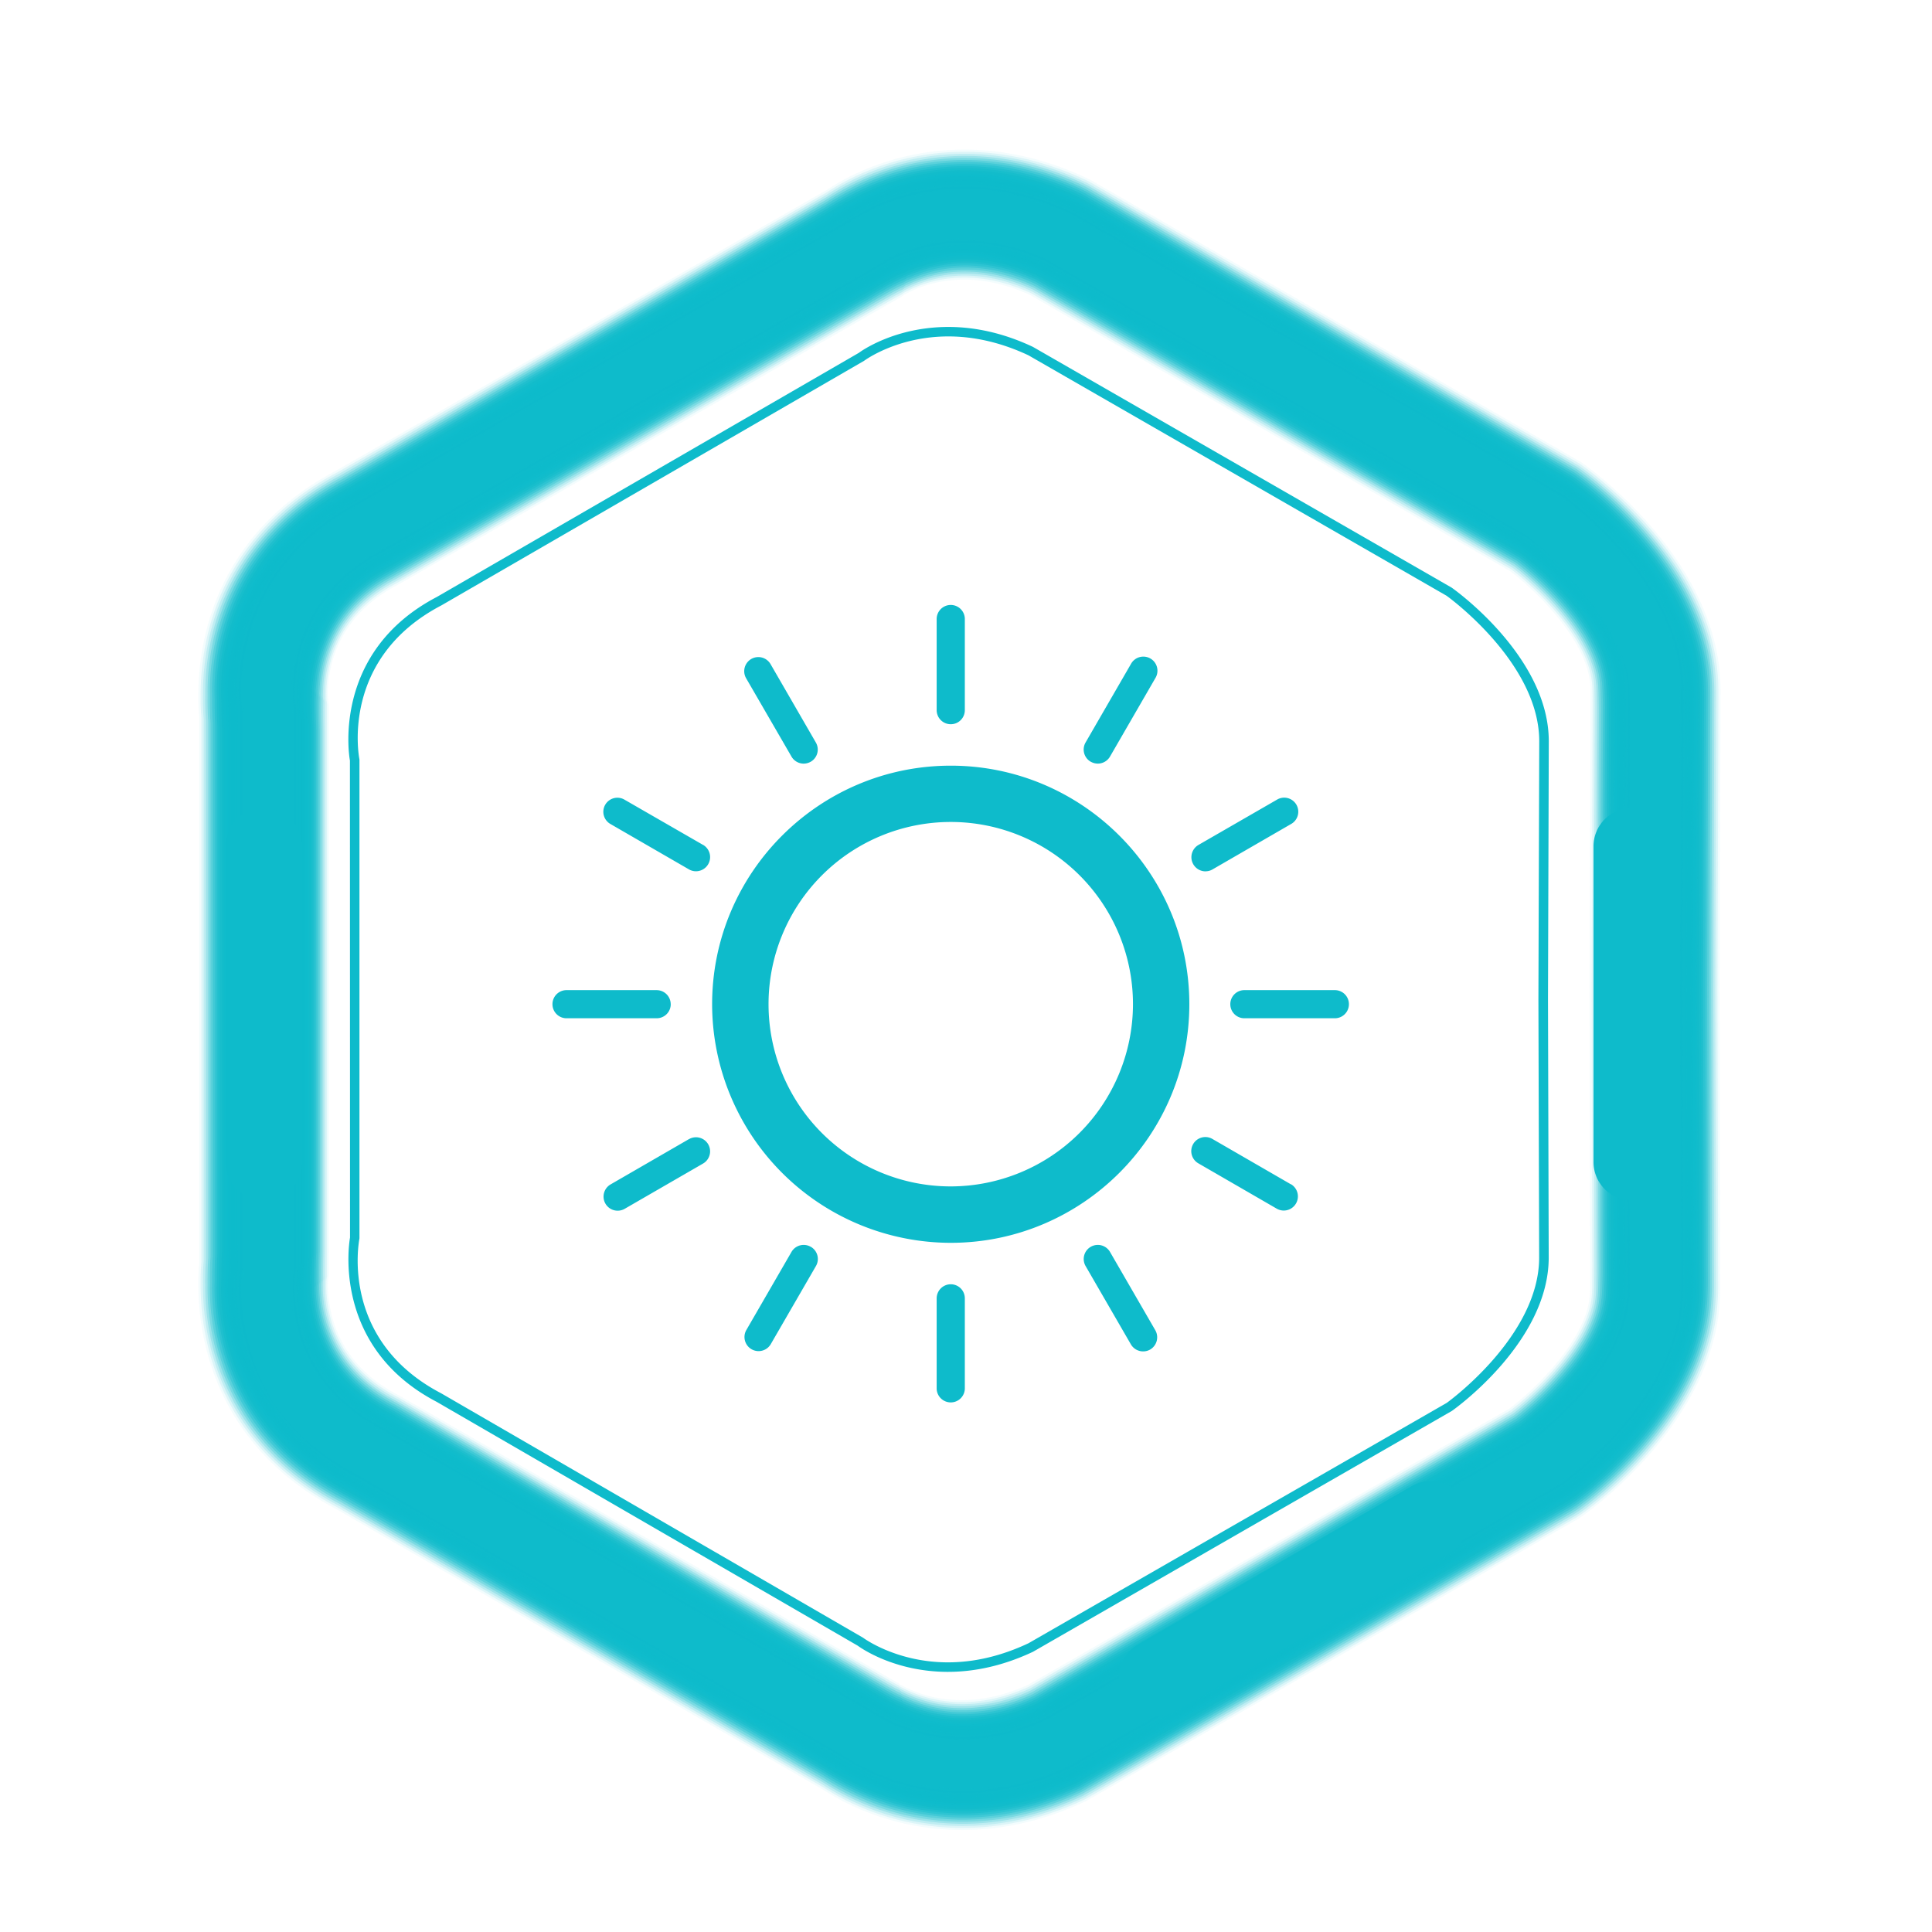 <?xml version="1.0" standalone="no"?><!DOCTYPE svg PUBLIC "-//W3C//DTD SVG 1.1//EN" "http://www.w3.org/Graphics/SVG/1.1/DTD/svg11.dtd"><svg t="1696146667584" class="icon" viewBox="0 0 1024 1024" version="1.1" xmlns="http://www.w3.org/2000/svg" p-id="2357" xmlns:xlink="http://www.w3.org/1999/xlink" width="200" height="200"><path d="M210.67 310.08C169.28 331.68 174 370.15 174 371.4c0 0.05 0.38 2.67 0.38 2.71v286.66s-0.05 14.42 0 14.86c0 0-0.35 2-0.34 2-0.46 6.06-2.17 41.26 36.63 61.54l0.82 0.45 0.47 0.25 247.87 142.86s15.51 9 16 9.16l0.85 0.7a65.3 65.3 0 0 0 25.34 8.08 73.75 73.75 0 0 0 8.2 0.43c11.36-0.06 23-2.79 34.76-8.15L800 746.6c11.71-8.79 42.35-36.77 42.78-62.39 0.07-0.24 0.07-13.65 0.07-13.89l-0.33-145.59L843 379v-14c-0.43-25.49-30.77-53.4-42.58-62.28L545.93 156.34c-11.72-5.35-23.31-8.09-34.51-8.14a69.26 69.26 0 0 0-8.49 0.48 62.43 62.43 0 0 0-23.81 7.64l-1.85 1.33c-0.52 0.17-16 9.07-16 9.07l-1.32 0.76zM178.2 249.4l260.19-148.84a116.19 116.19 0 0 1 14.11-8 135.71 135.71 0 0 1 58.18-13.26c2.31 0 4.61 0 6.92 0.15 19.74 0.92 39.51 6 58.88 15.17l2.52 1.32 258.79 148.87 1.36 0.94c7.09 5.07 64.7 47.65 72 107.57a109.6 109.6 0 0 1 0.78 13l-0.52 158.41 0.36 158.09a108.5 108.5 0 0 1-0.83 13.35c-7.44 59.86-65.09 102.3-72.24 107.36l-1.7 1.12-1.08 0.69S576.8 954.06 575.56 954.64c-19.35 9.13-39.16 14.23-59 15.16q-3.52 0.16-7 0.15A138.35 138.35 0 0 1 451 956.76a117.77 117.77 0 0 1-14.42-8L178.15 799.82c-63-33.25-72.66-88.86-73-116.87a127.94 127.94 0 0 1 0.43-13.72V380.07a128.67 128.67 0 0 1-0.43-13.76c0.35-28.04 10.05-83.66 73.05-116.91z" fill="#0EBBCB" opacity=".05" p-id="2358"></path><path d="M210.23 309.12c-41.06 21.43-37 59.37-37.21 61.5 0 0.1 0.35 2.64 0.34 2.73-0.08 0.93 0 15.17 0 15.19v272.89c0 0.07-0.1 14.05 0 14.93 0 0.07-0.32 1.93-0.31 2-0.34 6.69-1.51 41.55 37.1 61.75l0.83 0.45 0.46 0.25L460 884.09s15.06 8.76 16.11 9.11c0 0 0.82 0.67 0.86 0.68a67.77 67.77 0 0 0 25.47 7.9 72.29 72.29 0 0 0 8.23 0.38c11.39-0.1 23.08-2.87 34.84-8.24l255.09-146.4c11.4-8.52 42.34-36.52 43.21-62.6 0.12-0.46 0.16-13.46 0.16-13.94l-0.33-146.25 0.49-146.43c0-0.49 0-13.61-0.16-14.08-0.86-26-31.54-53.87-43-62.47L546.43 155.38c-11.74-5.37-23.35-8.14-34.58-8.25a72 72 0 0 0-8.51 0.44 65.93 65.93 0 0 0-23.93 7.43c-0.08 0-1.8 1.27-1.88 1.3-1 0.35-16.06 9-16.07 9l-1.32 0.76z m-31.45-58.77l259.55-148.5a122.43 122.43 0 0 1 14.07-7.95 135.29 135.29 0 0 1 58-13.46c2.29 0 4.59 0 6.9 0.13 19.68 0.88 39.41 5.92 58.75 15.07l2.39 1.24 258.79 148.86 1.35 0.94c7.19 5.15 64.59 47.69 71.48 107.27a113 113 0 0 1 0.75 13l-0.53 157.84 0.36 157.5a114.38 114.38 0 0 1-0.78 13.31c-7.07 59.49-64.47 101.88-71.75 107-0.07 0.06-1.65 1.07-1.66 1.09l-1.08 0.69S576.29 953.11 575.12 953.66c-19.32 9.11-39.09 14.17-58.88 15.06-2.34 0.1-4.67 0.15-7 0.14a137.83 137.83 0 0 1-58.32-13.41 121.73 121.73 0 0 1-14.38-8L178.73 798.87c-62.66-33.07-72.23-88.63-72.38-116.54a132 132 0 0 1 0.41-13.66v-288a132.78 132.78 0 0 1-0.41-13.7c0.16-27.97 9.75-83.54 72.43-116.62z" fill="#0EBBCB" opacity=".1" p-id="2359"></path><path d="M209.79 308.16c-40.73 21.25-37.44 58.68-37.72 61.68 0 0.15 0.32 2.61 0.31 2.74-0.13 1.4 0 15.25 0 15.27v274.23c0 0.1-0.15 13.68 0 15 0 0.11-0.31 1.91-0.29 2-0.22 7.31-0.84 41.83 37.58 61.95l0.83 0.45 0.46 0.25 249.27 143.7s14.61 8.54 16.19 9.07c0 0 0.82 0.65 0.87 0.67a69.71 69.71 0 0 0 25.6 7.7 70.79 70.79 0 0 0 8.25 0.35c11.42-0.16 23.14-3 34.92-8.35l255.17-146.44c11-8.24 42.27-36.25 43.57-62.79 0.19-0.7 0.26-13.28 0.26-14l-0.33-146.92 0.49-147.08c0-0.73-0.07-13.43-0.25-14.13-1.3-26.43-32.31-54.35-43.38-62.67L546.93 154.41c-11.75-5.38-23.39-8.18-34.66-8.34a70.8 70.8 0 0 0-8.53 0.39 69.59 69.59 0 0 0-24.05 7.26c-0.11 0-1.79 1.23-1.89 1.27-1.58 0.53-16.14 9-16.15 9l-1.32 0.77z m-30.43-56.86l258.91-148.16a127.84 127.84 0 0 1 14-7.94 134.7 134.7 0 0 1 57.75-13.67c2.28 0 4.58 0 6.88 0.12 19.63 0.83 39.32 5.85 58.62 15l2.31 1.2 258.8 148.85 1.34 0.94c7.28 5.23 64.47 47.73 71 107a119.65 119.65 0 0 1 0.7 12.93l-0.52 157.25 0.36 156.92a120.52 120.52 0 0 1-0.74 13.26c-6.7 59.12-63.85 101.47-71.26 106.76l-1.65 1.08-1.08 0.68s-259 148.64-260.11 149.15c-19.28 9.1-39 14.13-58.75 15q-3.49 0.15-7 0.12a137.34 137.34 0 0 1-58.12-13.61 129.46 129.46 0 0 1-14.33-8L179.32 797.91C117 765 107.51 709.51 107.58 681.72c-0.11-5.15 0.14-11 0.38-13.61V381.2c-0.24-2.59-0.49-8.49-0.38-13.66-0.06-27.82 9.42-83.33 71.78-116.24z" fill="#0EBBCB" opacity=".14" p-id="2360"></path><path d="M209.35 307.2c-40.4 21.08-37.84 58-38.23 61.86 0 0.2 0.29 2.57 0.28 2.76-0.18 1.87 0 15.31 0 15.34v275.56c0 0.14-0.2 13.31-0.05 15.07 0 0.13-0.28 1.88-0.27 2C171 687.76 171 722 209.17 742l0.84 0.45 0.46 0.25 250 144.11s14.15 8.33 16.26 9c0.07 0 0.81 0.62 0.88 0.64a71.91 71.91 0 0 0 25.68 7.55 73.78 73.78 0 0 0 8.27 0.31 87.92 87.92 0 0 0 35-8.45l255.27-146.52c10.61-8 42.24-36 44-63 0.24-0.93 0.36-13.09 0.36-14.06l-0.35-147.57 0.5-147.74c0-1-0.11-13.25-0.35-14.19-1.74-26.89-33.08-54.82-43.77-62.86L547.43 153.45c-11.77-5.4-23.43-8.23-34.73-8.45a76.26 76.26 0 0 0-8.56 0.34 73.25 73.25 0 0 0-24.14 7.08c-0.15 0.05-1.78 1.19-1.92 1.24-2.1 0.7-16.2 9-16.22 9l-1.32 0.78zM180 252.26l258.21-147.83a136.2 136.2 0 0 1 71.53-21.8c2.28 0 4.57 0 6.87 0.1 19.58 0.78 39.23 5.77 58.48 14.87l2.23 1.16L836.11 247.6l1.33 0.94c7.38 5.31 64.36 47.77 70.53 106.65a124.37 124.37 0 0 1 0.66 12.88l-0.52 156.68 0.36 156.33a124.91 124.91 0 0 1-0.7 13.21c-6.32 58.76-63.21 101.06-70.76 106.46-0.14 0.11-1.6 1-1.64 1.08l-1.07 0.68s-259 148.69-260.08 149.18c-19.24 9.08-38.92 14.08-58.61 14.87-2.34 0.09-4.66 0.13-7 0.1a138.09 138.09 0 0 1-72.19-21.83L179.9 797c-62-32.72-71.38-88.17-71.1-115.86-0.1-4.86 0.14-11.11 0.37-13.55V381.76c-0.23-2.44-0.47-8.72-0.36-13.6-0.28-27.71 9.1-83.16 71.19-115.9z" fill="#0EBBCB" opacity=".19" p-id="2361"></path><path d="M208.9 306.23c-40.06 20.91-38.22 57.3-38.73 62 0 0.25 0.26 2.54 0.24 2.77-0.21 2.34 0 15.38 0.05 15.42v276.9c0 0.18-0.26 13-0.07 15.14 0 0.17-0.26 1.86-0.24 2 0 8.57 0.51 42.42 38.53 62.37l0.85 0.46 0.46 0.25 250.62 144.61s13.71 8.1 16.34 9c0.09 0 0.81 0.6 0.89 0.63a72.51 72.51 0 0 0 34.15 7.6 89.24 89.24 0 0 0 35.09-8.55l255.35-146.58c10.24-7.68 42.2-35.72 44.36-63.19 0.31-1.16 0.46-12.89 0.46-14.11l-0.35-148.24 0.5-148.39c0-1.22-0.14-13.07-0.45-14.25-2.17-27.35-33.84-55.3-44.17-63.05L547.93 152.48c-11.78-5.41-23.47-8.27-34.81-8.54a74.53 74.53 0 0 0-8.57 0.29c-13.56 1.39-22.52 6.3-24.29 6.89-0.19 0.06-1.76 1.15-1.94 1.21-2.62 0.88-16.27 8.91-16.29 8.93l-1.32 0.79z m-28.37-53l257.62-147.51a141.34 141.34 0 0 1 14-7.91 133.33 133.33 0 0 1 57.32-14.09q3.41 0 6.85 0.09c19.53 0.73 39.13 5.69 58.35 14.77l2.15 1.13 258.72 148.83 1.33 0.93c7.48 5.39 64.25 47.81 70 106.34 0.41 3.26 0.62 9.45 0.62 12.84l-0.49 156.1 0.36 155.74a130.05 130.05 0 0 1-0.66 13.17c-6 58.38-62.59 100.64-70.26 106.15-0.19 0.14-1.59 1.05-1.64 1.08l-1.06 0.68s-259 148.68-260 149.14c-19.2 9.06-38.84 14-58.48 14.77q-3.49 0.13-6.95 0.09a135.7 135.7 0 0 1-57.68-14 144.86 144.86 0 0 1-14.26-8L180.49 796c-61.71-32.54-71-88-70.46-115.52-0.09-4.58 0.13-11.21 0.35-13.5V382.33c-0.22-2.3-0.44-9-0.35-13.55-0.49-27.6 8.78-83.02 70.5-115.57z" fill="#0EBBCB" opacity=".24" p-id="2362"></path><path d="M208.46 305.27c-39.73 20.74-38.61 56.6-39.24 62.23 0 0.3 0.23 2.51 0.21 2.79-0.26 2.8 0 15.44 0 15.49l0.06 2V663l-0.06 1c0 0.2-0.3 12.58-0.08 15.21 0 0.2-0.23 1.82-0.21 2 0.16 9.19 1.18 42.7 39 62.57l0.85 0.46 0.46 0.25L460.81 889.5s13.25 7.89 16.41 9c0.1 0 0.8 0.58 0.91 0.61a76.37 76.37 0 0 0 26 7.15 75.31 75.31 0 0 0 8.31 0.22 90.15 90.15 0 0 0 35.18-8.65L803 751.16c9.87-7.4 42.16-35.46 44.76-63.38 0.37-1.4 0.55-12.71 0.55-14.17l-0.31-148.9 0.5-149c0-1.47-0.18-12.9-0.55-14.3-2.6-27.83-34.61-55.78-44.56-63.25l-255-146.6c-11.8-5.42-23.5-8.32-34.88-8.64a77.83 77.83 0 0 0-8.6 0.25c-13.35 1.3-22.3 6-24.4 6.7-0.23 0.07-1.75 1.11-2 1.18-3.14 1.06-16.33 8.87-16.36 8.89l-1.32 0.8z m-27.35-51.11L438.09 107A150 150 0 0 1 452 99.11a132.25 132.25 0 0 1 57.1-14.29q3.39-0.06 6.83 0.06c19.47 0.7 39 5.62 58.21 14.69l2.08 1.08L835 249.47l1.32 0.93c7.57 5.47 64.13 47.85 69.58 106 0.38 3.06 0.58 9.62 0.58 12.79l-0.52 155.53 0.36 155.15c0 3.26-0.2 10-0.61 13.12-5.58 58-62 100.23-69.77 105.85-0.22 0.16-1.57 1-1.62 1.08l-1.07 0.67s-259 148.68-259.91 149.11c-19.17 9-38.76 14-58.34 14.67-2.33 0.08-4.64 0.11-6.94 0.07a134.85 134.85 0 0 1-57.47-14.24 150.69 150.69 0 0 1-14.21-8L181.07 795.06c-61.39-32.37-70.53-87.73-69.81-115.19-0.09-4.29 0.12-11.29 0.33-13.44V382.89c-0.21-2.15-0.42-9.19-0.33-13.5-0.71-27.48 8.45-82.85 69.85-115.23z" fill="#0EBBCB" opacity=".29" p-id="2363"></path><path d="M208 304.31c-39.4 20.56-39 55.91-39.75 62.41 0 0.35 0.2 2.48 0.17 2.8-0.3 3.27 0.06 15.51 0.07 15.57l0.06 2v276.58l-0.06 1c0 0.24-0.36 12.21-0.1 15.28 0 0.24-0.21 1.8-0.18 2 0.29 9.82 1.85 43 39.48 62.78l0.85 0.46 0.47 0.25L461 890.85s12.8 7.67 16.49 8.91c0.12 0 0.8 0.56 0.92 0.6a78.47 78.47 0 0 0 26.11 7 76 76 0 0 0 8.33 0.18 91.52 91.52 0 0 0 35.26-8.75l255.52-146.72c9.5-7.12 42.12-35.19 45.15-63.58 0.43-1.63 0.65-12.52 0.65-14.22l-0.35-149.56 0.5-149.71c0-1.72-0.21-12.72-0.64-14.36-3-28.29-35.38-56.25-45-63.43l-255-146.66a90.83 90.83 0 0 0-35-8.75 78.52 78.52 0 0 0-8.62 0.21c-13.13 1.21-22.08 5.73-24.51 6.52-0.27 0.08-1.74 1.06-2 1.14-3.67 1.23-16.41 8.83-16.44 8.86l-1.33 0.81z m-26.3-49.19L438 108.29c1.84-1.24 9.5-5.79 13.89-7.88a131.46 131.46 0 0 1 56.88-14.5q3.39-0.06 6.82 0c19.42 0.65 38.94 5.55 58.08 14.59l2 1 258.75 148.9c0.05 0 1.1 0.77 1.31 0.93 7.67 5.55 64 47.89 69.1 105.73 0.36 2.84 0.54 9.78 0.54 12.74l-0.51 154.94 0.36 154.58c0 3-0.19 10.14-0.57 13.06-5.21 57.62-61.35 99.82-69.28 105.55-0.26 0.19-1.55 1-1.61 1.08l-1.06 0.67s-259 148.66-259.82 149.07c-19.14 9-38.69 13.92-58.22 14.57q-3.48 0.12-6.92 0a133.78 133.78 0 0 1-57.25-14.44 162.3 162.3 0 0 1-14.17-8L181.66 794.1c-61.07-32.18-70.1-87.49-69.17-114.84-0.08-4 0.11-11.38 0.3-13.39V383.46c-0.19-2-0.38-9.43-0.3-13.45-0.93-27.38 8.12-82.69 69.21-114.89z" fill="#0EBBCB" opacity=".33" p-id="2364"></path><path d="M207.58 303.35c-39.07 20.39-39.4 55.21-40.26 62.59 0 0.4 0.17 2.45 0.14 2.82-0.34 3.73 0.06 15.57 0.07 15.64l0.08 2v277.92l-0.08 1c0 0.28-0.41 11.85-0.11 15.35 0 0.27-0.18 1.78-0.15 2.07 0.41 10.44 2.52 43.28 40 63 0.11 0.07 0.73 0.4 0.85 0.46l0.47 0.25L461.2 892.21s12.35 7.45 16.56 8.86c0.14 0 0.79 0.54 0.93 0.58a80.44 80.44 0 0 0 26.23 6.78 76.91 76.91 0 0 0 8.36 0.14 92.56 92.56 0 0 0 35.34-8.86L804.23 753c9.13-6.84 42.08-34.93 45.55-63.77 0.49-1.87 0.74-12.34 0.74-14.28l-0.35-150.23 0.5-150.36c0-2-0.25-12.54-0.74-14.42-3.47-28.76-36.15-56.72-45.36-63.62L549.44 149.58a92 92 0 0 0-35-8.84 79.25 79.25 0 0 0-8.64 0.16c-12.93 1.12-21.87 5.44-24.64 6.33-0.3 0.09-1.72 1-2 1.11-4.19 1.41-16.47 8.79-16.51 8.82l-1.33 0.82z m-25.3-47.28L438 109.58c1.7-1.15 9.77-5.92 13.85-7.87A130.27 130.27 0 0 1 508.49 87c2.25-0.05 4.51 0 6.8 0 19.37 0.6 38.85 5.47 58 14.49l1.92 1 258.69 148.8c0.07 0 1.07 0.74 1.31 0.92 7.77 5.63 63.91 47.93 68.62 105.42 0.34 2.64 0.5 9.94 0.5 12.69l-0.51 154.37 0.37 154c0 2.82-0.18 10.31-0.53 13-4.89 57.31-60.77 99.47-68.84 105.31-0.29 0.22-1.53 1-1.6 1.08l-1.06 0.66s-258.93 148.66-259.73 149c-19.1 9-38.61 13.88-58.09 14.48q-3.48 0.1-6.9 0a132.59 132.59 0 0 1-57-14.66c-4.23-2-12.45-6.85-14.13-8l-254-146.5c-60.75-32-69.67-87.27-68.52-114.51-0.08-3.72 0.11-11.46 0.28-13.33V384c-0.18-1.86-0.36-9.66-0.28-13.39-1.22-27.25 7.72-82.52 68.49-114.54z" fill="#0EBBCB" opacity=".38" p-id="2365"></path><path d="M207.13 302.39c-38.73 20.21-39.78 54.51-40.76 62.77-0.05 0.45 0.14 2.42 0.1 2.83-0.38 4.2 0.07 15.64 0.08 15.72l0.09 2V665l-0.09 1c0 0.31-0.45 11.47-0.12 15.42 0 0.3-0.16 1.75-0.12 2.07 0.53 11.07 3.19 43.57 40.43 63.19l0.86 0.46 0.47 0.26 253.32 146.16s11.9 7.23 16.64 8.82c0.15 0.06 0.78 0.52 0.94 0.57a82.59 82.59 0 0 0 26.36 6.59 80.18 80.18 0 0 0 8.38 0.1 93.83 93.83 0 0 0 35.43-9l255.69-146.75c8.76-6.55 42-34.66 45.94-64 0.55-2.09 0.85-12.15 0.85-14.33l-0.36-150.89 0.5-151c0-2.21-0.29-12.36-0.84-14.47C847 330 814 302 805.17 295.39L549.94 148.62a93.22 93.22 0 0 0-35.12-9 80 80 0 0 0-8.66 0.12c-12.72 1-21.65 5.15-24.75 6.14-0.34 0.1-1.72 1-2 1.08-4.72 1.59-16.54 8.75-16.58 8.79l-1.33 0.82zM182.86 257l255.05-146.13c1.57-1.06 10-6.06 13.82-7.85a129 129 0 0 1 56.45-14.92h6.78c19.32 0.55 38.75 5.39 57.81 14.39l1.85 1 258.67 148.78 1.3 0.92c7.87 5.72 63.79 48 68.15 105.11 0.31 2.44 0.46 10.11 0.46 12.65l-0.51 153.79 0.36 153.4c0 2.6-0.16 10.47-0.48 13-4.47 56.91-60.1 99-68.3 104.94-0.33 0.25-1.5 1-1.59 1.08l-1 0.66S572.72 946.44 572 946.78c-19.06 9-38.53 13.82-58 14.38-2.32 0.07-4.62 0.07-6.89 0a131.44 131.44 0 0 1-56.82-14.86c-3.89-1.83-12.53-6.93-14.08-8L182.83 792.2c-60.44-31.83-69.25-87-67.88-114.17-0.07-3.44 0.1-11.56 0.26-13.28V384.59c-0.16-1.73-0.33-9.9-0.26-13.35-1.37-27.15 7.46-82.37 67.91-114.24z" fill="#0EBBCB" opacity=".43" p-id="2366"></path><path d="M206.69 301.43c-38.4 20-40.17 53.82-41.26 62.95-0.07 0.49 0.1 2.39 0.06 2.85-0.43 4.67 0.08 15.7 0.09 15.79l0.09 2.06v280.54l-0.09 1c-0.05 0.35-0.51 11.11-0.14 15.49 0 0.34-0.13 1.73-0.09 2.08 0.66 11.69 3.86 43.86 40.9 63.4l0.87 0.47 0.47 0.25 254 146.57s11.45 7 16.72 8.79c0.17 0 0.78 0.49 0.95 0.54a84 84 0 0 0 26.49 6.41 78.35 78.35 0 0 0 8.41 0.05 94.74 94.74 0 0 0 35.5-9.06l255.77-146.8c8.39-6.28 42-34.41 46.34-64.17 0.61-2.33 0.94-12 0.94-14.39l-0.37-151.56 0.51-151.69c0-2.45-0.32-12.18-0.94-14.53-4.34-29.69-37.68-57.68-46.15-64L550.44 147.65a94.26 94.26 0 0 0-35.19-9 80.85 80.85 0 0 0-8.69 0.07c-12.5 0.95-21.43 4.86-24.87 5.95-0.37 0.11-1.7 0.94-2.06 1.06-5.24 1.75-16.6 8.7-16.65 8.74l-1.33 0.83zM183.44 258l254.41-145.84c1.44-1 10.33-6.2 13.78-7.84a127.76 127.76 0 0 1 56.23-15.12q3.34-0.09 6.77 0c19.26 0.5 38.66 5.31 57.68 14.3l1.77 0.92L832.73 253.2l1.29 0.92c8 5.8 63.68 48 67.67 104.8 0.29 2.24 0.42 10.28 0.42 12.6l-0.51 153.21 0.4 152.82c0 2.39-0.15 10.63-0.44 12.92-4.1 56.55-59.48 98.59-67.8 104.64-0.37 0.28-1.49 1-1.58 1.08l-1 0.65s-258.89 148.64-259.57 149c-19 9-38.45 13.77-57.82 14.28q-3.47 0.09-6.87 0A129.87 129.87 0 0 1 450.24 945c-3.57-1.68-12.62-7-14.05-8L183.42 791.25c-60.13-31.66-68.83-86.82-67.24-113.84-0.07-3.14 0.09-11.64 0.24-13.22v-279c-0.15-1.58-0.31-10.13-0.24-13.29-1.58-27.08 7.13-82.25 67.26-113.9z" fill="#0EBBCB" opacity=".48" p-id="2367"></path><path d="M206.25 300.46c-38.07 19.87-40.57 53.13-41.77 63.14-0.07 0.54 0.07 2.36 0 2.86-0.47 5.14 0.09 15.77 0.1 15.87l0.11 2.07v281.86l-0.11 1c0 0.37-0.55 10.73-0.15 15.55 0 0.38-0.11 1.71-0.07 2.1 0.79 12.31 4.54 44.15 41.39 63.6l0.87 0.47 0.47 0.25 254.67 147s11 6.79 16.79 8.74c0.19 0.06 0.77 0.46 1 0.53a85.54 85.54 0 0 0 26.62 6.21 78.9 78.9 0 0 0 8.43 0 96.24 96.24 0 0 0 35.59-9.16L806 755.72c8-6 42-34.15 46.73-64.37 0.67-2.56 1-11.78 1-14.44l-0.37-152.22 0.51-152.33c0-2.7-0.36-12-1-14.59-4.77-30.16-38.44-58.15-46.54-64.2L550.94 146.68a95.68 95.68 0 0 0-35.27-9.14 81.26 81.26 0 0 0-8.7 0c-12.3 0.86-21.22 4.57-25 5.76-0.42 0.12-1.69 0.89-2.08 1-5.77 1.93-16.68 8.66-16.73 8.71l-1.33 0.84zM184 258.93l253.78-145.48c1.32-0.89 10.61-6.34 13.75-7.83a126.39 126.39 0 0 1 56-15.33c2.22-0.06 4.47-0.07 6.75 0 19.21 0.46 38.56 5.23 57.54 14.2l1.7 0.88 258.65 148.77c0.08 0.06 1 0.66 1.28 0.91 8.06 5.88 63.57 48.06 67.2 104.5 0.25 2 0.37 10.43 0.37 12.55l-0.5 152.63 0.36 152.27c0 2.17-0.12 10.79-0.4 12.88-3.72 56.12-58.84 98.12-67.3 104.3-0.41 0.3-1.47 1-1.57 1.07l-1.05 0.65S571.7 944.53 571.08 944.82c-19 8.94-38.37 13.72-57.68 14.18-2.32 0.06-4.6 0-6.86 0a128.63 128.63 0 0 1-56.38-15.28c-3.25-1.53-12.71-7.08-14-8L184 790.3c-59.8-31.48-68.4-86.59-66.59-113.5-0.06-2.86 0.08-11.73 0.21-13.17V385.72c-0.13-1.44-0.27-10.37-0.21-13.24-1.8-26.94 6.81-82.05 66.59-113.55z" fill="#0EBBCB" opacity=".52" p-id="2368"></path><path d="M205.81 299.5c-37.74 19.69-41 52.44-42.28 63.33-0.08 0.58 0 2.31 0 2.87a139.33 139.33 0 0 0 0.11 15.94l0.11 2.08v283.19l-0.11 1.05a139.5 139.5 0 0 0-0.17 15.63c0 0.41-0.08 1.67 0 2.1 0.91 12.94 5.21 44.44 41.86 63.81l0.88 0.47 0.46 0.25L462 897.62s10.55 6.58 16.87 8.7c0.2 0.07 0.77 0.44 1 0.51a86.85 86.85 0 0 0 26.74 6 79.47 79.47 0 0 0 8.45 0 97.72 97.72 0 0 0 35.67-9.26l256-147c7.66-5.72 41.93-33.88 47.13-64.57 0.73-2.79 1.13-11.58 1.13-14.5l-0.37-152.88 0.51-153c0-2.94-0.4-11.82-1.13-14.63-5.21-30.63-39.22-58.64-46.95-64.4L551.44 145.72a97 97 0 0 0-35.34-9.25 82 82 0 0 0-8.73 0c-12.09 0.77-21 4.28-25.1 5.57-0.46 0.13-1.68 0.85-2.11 1-6.29 2.11-16.74 8.62-16.8 8.67l-1.33 0.85z m-21.2-39.62l253.11-145.14c1.19-0.8 10.89-6.47 13.72-7.82a124.85 124.85 0 0 1 55.8-15.53c2.21-0.07 4.46-0.08 6.73 0 19.16 0.42 38.47 5.17 57.41 14.11l1.62 0.85 258.6 148.72c0.1 0.07 0.92 0.64 1.28 0.91 8.16 6 63.45 48.1 66.72 104.19 0.23 1.83 0.33 10.6 0.33 12.5l-0.5 152.06 0.37 151.64c0 2-0.11 11-0.36 12.83-3.35 55.81-58.22 97.76-66.81 104-0.44 0.32-1.45 1-1.56 1.07l-1 0.65S571.19 943.58 570.64 943.83c-18.95 8.93-38.29 13.67-57.56 14.09q-3.47 0.08-6.84 0a126.91 126.91 0 0 1-56.16-15.49c-2.93-1.37-12.8-7.16-14-7.93L184.59 789.34c-59.49-31.3-68-86.36-65.95-113.16-0.06-2.57 0.07-11.82 0.19-13.11V386.28c-0.12-1.29-0.25-10.6-0.19-13.19-2.02-26.82 6.48-81.89 65.97-113.21z" fill="#0EBBCB" opacity=".57" p-id="2369"></path><path d="M205.36 298.54C168 318.06 164 350.28 162.58 362.05c-0.08 0.63 0 2.28-0.05 2.88a130.68 130.68 0 0 0 0.12 16l0.13 2.09v284.54l-0.13 1.05a128.46 128.46 0 0 0-0.18 15.7c0 0.44-0.06 1.65 0 2.11 1 13.57 5.88 44.73 42.33 64l0.88 0.47 0.47 0.26 256 147.8s10.09 6.36 16.94 8.66c0.22 0.08 0.76 0.42 1 0.49A87.59 87.59 0 0 0 507 914a80.07 80.07 0 0 0 8.47-0.07 98.77 98.77 0 0 0 35.76-9.36l256-147c7.29-5.44 41.89-33.62 47.52-64.76 0.8-3 1.23-11.4 1.23-14.56l-0.37-153.54 0.51-153.71c0-3.18-0.43-11.64-1.23-14.69-5.64-31.09-40-59.11-47.34-64.59l-255.61-147a98.23 98.23 0 0 0-35.42-9.34 85.46 85.46 0 0 0-8.75-0.07c-11.87 0.7-20.77 4-25.22 5.39-0.49 0.15-1.66 0.81-2.13 1-6.81 2.28-16.81 8.58-16.87 8.64l-1.34 0.85z m-20.17-37.7L437.66 116c1-0.7 11.17-6.6 13.68-7.8a123.32 123.32 0 0 1 55.58-15.74q3.31-0.11 6.72 0c19.11 0.37 38.38 5.09 57.28 14l1.54 0.81L831 256c0.1 0.08 0.88 0.62 1.27 0.91 8.25 6 63.34 48.14 66.24 103.88 0.21 1.63 0.3 10.77 0.3 12.46l-0.5 151.48 0.36 151c0 1.74-0.09 11.11-0.31 12.78-3 55.44-57.6 97.35-66.32 103.74-0.48 0.35-1.43 1-1.55 1.07l-1 0.64s-258.81 148.66-259.3 148.89c-18.91 8.91-38.21 13.62-57.43 14q-3.45 0.06-6.82-0.06A125.37 125.37 0 0 1 450 941.1c-2.6-1.22-12.89-7.24-13.92-7.93L185.17 788.39c-59.17-31.12-67.54-86.13-65.31-112.82 0-2.29 0.07-11.91 0.18-13.06V386.85c-0.11-1.15-0.22-10.84-0.18-13.14C117.63 347 126 292 185.19 260.84z" fill="#0EBBCB" opacity=".62" p-id="2370"></path><path d="M204.92 297.58c-37.07 19.34-41.73 51.05-43.29 63.69-0.09 0.68 0 2.25-0.08 2.9a117.22 117.22 0 0 0 0.13 16.09l0.13 2.1v285.85l-0.13 1.06a116.39 116.39 0 0 0-0.2 15.77v2.12c1.16 14.19 6.55 45 42.81 64.22l0.88 0.47 0.47 0.26 256.7 148.22c0.05 0 9.64 6.14 17 8.61 0.24 0.08 0.76 0.4 1 0.48a89.15 89.15 0 0 0 27 5.66 83.36 83.36 0 0 0 8.49-0.11 100.25 100.25 0 0 0 35.84-9.46l256.16-147.06c6.92-5.16 41.85-33.35 47.92-65 0.85-3.26 1.32-11.21 1.32-14.61l-0.37-154.2 0.51-154.31c0-3.43-0.47-11.46-1.33-14.75-6.07-31.56-40.75-59.58-47.74-64.78l-255.7-147a99.59 99.59 0 0 0-35.44-9.46 86 86 0 0 0-8.77-0.11c-11.67 0.61-20.56 3.72-25.34 5.2-0.53 0.16-1.66 0.77-2.16 0.94-7.34 2.46-16.87 8.54-16.94 8.6l-1.34 0.86z m-19.14-35.79L437.6 117.31c0.92-0.62 11.45-6.74 13.64-7.78a121.54 121.54 0 0 1 55.37-16c2.2-0.08 4.43-0.11 6.7-0.07 19.05 0.32 38.28 5 57.14 13.92l1.46 0.76 258.57 148.8c0.11 0.07 0.84 0.59 1.26 0.9C840.09 264 895 306 897.51 361.41c0.18 1.43 0.25 10.93 0.25 12.42l-0.5 150.89 0.37 150.47c0 1.52-0.08 11.28-0.27 12.73-2.6 55.08-57 96.94-65.82 103.44-0.52 0.38-1.42 1-1.54 1.07l-1 0.64s-258.79 148.6-259.22 148.8c-18.88 8.89-38.13 13.57-57.29 13.9q-3.45 0-6.81-0.07a123.52 123.52 0 0 1-55.73-15.91c-2.27-1.07-13-7.31-13.88-7.92L185.76 787.44c-58.85-31-67.12-85.91-64.67-112.48 0-2 0.06-12 0.15-13V387.41c-0.09-1-0.19-11.07-0.15-13.08-2.45-26.61 5.83-81.57 64.69-112.54z" fill="#0EBBCB" opacity=".67" p-id="2371"></path><path d="M204.48 296.62c-36.74 19.17-42.13 50.35-43.8 63.87-0.09 0.73-0.05 2.22-0.11 2.91a109.73 109.73 0 0 0 0.13 16.17l0.14 2.11v287.18l-0.14 1.06a108.31 108.31 0 0 0-0.21 15.84v2.13c1.29 14.82 7.22 45.31 43.28 64.43l0.89 0.48 0.47 0.25 257.43 148.63c0.05 0 9.19 5.92 17.09 8.58 0.26 0.08 0.75 0.37 1 0.45a90.06 90.06 0 0 0 27.12 5.48 84 84 0 0 0 8.52-0.15 101.51 101.51 0 0 0 35.93-9.57l256.2-147.11c6.55-4.88 41.81-33.09 48.31-65.15 0.92-3.5 1.43-11 1.43-14.67l-0.39-154.87 0.52-155c0-3.68-0.51-11.28-1.43-14.8-6.5-32-41.51-60.06-48.13-65L552.94 142.82a100.65 100.65 0 0 0-35.57-9.54 86.57 86.57 0 0 0-8.79-0.16 96.67 96.67 0 0 0-25.46 5c-0.56 0.17-1.64 0.73-2.17 0.91-7.87 2.64-16.95 8.5-17 8.56l-1.34 0.88z m-18.12-33.88L437.54 118.6c0.79-0.53 11.72-6.88 13.61-7.77a119.88 119.88 0 0 1 55.15-16.16c2.19-0.08 4.41-0.11 6.68-0.08 19 0.27 38.19 4.93 57 13.82l1.38 0.72 258.55 148.74c0.12 0.08 0.81 0.56 1.26 0.9C839.62 265 894.28 307 896.46 362c0.16 1.22 0.21 11.09 0.21 12.36l-0.49 150.32 0.37 149.89c0 1.3-0.07 11.43-0.23 12.68C894.09 742 840 783.81 831 790.42c-0.55 0.41-1.4 1-1.53 1.07l-1 0.63s-258.81 148.6-259.18 148.77c-18.84 8.87-38 13.52-57.16 13.8q-3.45 0-6.78-0.09a121.71 121.71 0 0 1-55.52-16.11c-1.95-0.92-13.07-7.39-13.85-7.91L186.34 786.49c-58.53-30.77-66.69-85.69-64-112.15 0-1.72 0.05-12.08 0.13-12.94V388c-0.08-0.86-0.16-11.3-0.13-13-2.69-26.55 5.48-81.46 64.02-112.26z" fill="#0EBBCB" opacity=".71" p-id="2372"></path><path d="M204 295.66c-36.41 19-42.52 49.66-44.31 64-0.1 0.78-0.08 2.19-0.15 2.93a101.71 101.71 0 0 0 0.15 16.24l0.15 2.12v288.56l-0.15 1.06a99.22 99.22 0 0 0-0.23 15.91c0.05 0.55 0 1.58 0.08 2.15 1.41 15.44 7.89 45.59 43.75 64.63l0.9 0.48 0.47 0.26 258.09 149a88.36 88.36 0 0 0 17.17 8.54c0.27 0.09 0.74 0.35 1 0.44a90.79 90.79 0 0 0 27.25 5.29c2.8 0.08 5.65 0 8.54-0.19a103 103 0 0 0 36-9.67L809 760.27c6.18-4.6 41.77-32.83 48.71-65.35a74.57 74.57 0 0 0 1.52-14.72l-0.39-155.53 0.52-155.62a75.15 75.15 0 0 0-1.52-14.86c-7-32.49-42.29-60.54-48.53-65.17L553.44 141.85a102.46 102.46 0 0 0-35.64-9.64 87.21 87.21 0 0 0-8.8-0.21 96.11 96.11 0 0 0-25.57 4.82c-0.61 0.18-1.63 0.69-2.2 0.88a85.69 85.69 0 0 0-17.09 8.53l-1.34 0.88z m-17.1-32l250.58-143.77c0.66-0.44 12-7 13.57-7.76A118 118 0 0 1 506 95.77c2.19-0.09 4.41-0.13 6.67-0.1 19 0.23 38.09 4.86 56.88 13.72l1.3 0.69 258.5 148.72 1.25 0.89c8.55 6.29 63 48.27 64.82 103 0.12 1 0.16 11.26 0.16 12.32l-0.49 149.74 0.37 149.3c0 1.08-0.05 11.59-0.18 12.63-1.86 54.34-55.73 96.11-64.84 102.83-0.59 0.44-1.37 1-1.52 1.07l-1 0.63s-258.77 148.55-259.08 148.7c-18.8 8.85-38 13.46-57 13.7-2.3 0-4.56 0-6.77-0.11a119.83 119.83 0 0 1-55.31-16.32c-1.62-0.76-13.15-7.47-13.8-7.9l-249-143.75c-58.22-30.59-66.27-85.45-63.38-111.8 0-1.44 0-12.18 0.11-12.89v-272.3c-0.07-0.72-0.14-11.55-0.11-13-2.92-26.36 5.14-81.23 63.36-111.84z" fill="#0EBBCB" opacity=".76" p-id="2373"></path><path d="M203.59 294.69c-36.07 18.83-42.9 49-44.81 64.24-0.1 0.83-0.11 2.16-0.18 2.94a94.45 94.45 0 0 0 0.15 16.32l0.16 2.13v289.83l-0.16 1.08a94.05 94.05 0 0 0-0.24 16c0.05 0.57 0 1.54 0.11 2.15 1.53 16.07 8.56 45.88 44.23 64.84l0.9 0.48 0.47 0.26 258.72 149.42a84.37 84.37 0 0 0 17.25 8.5c0.29 0.1 0.74 0.33 1 0.42a91.19 91.19 0 0 0 27.38 5.11q4.23 0.09 8.56-0.24a104.24 104.24 0 0 0 36.09-9.76l256.41-147.23c5.82-4.32 41.74-32.56 49.11-65.54a71 71 0 0 0 1.61-14.78l-0.35-156.2 0.52-156.27a71.47 71.47 0 0 0-1.62-14.92c-7.38-33-43.05-61-48.93-65.36l-256-147.22a103.77 103.77 0 0 0-35.72-9.75c-3-0.23-5.93-0.3-8.83-0.24a95.57 95.57 0 0 0-25.69 4.63c-0.65 0.19-1.62 0.65-2.23 0.85a82.17 82.17 0 0 0-17.16 8.49l-1.34 0.89z m-16.07-30l249.9-143.47c0.53-0.36 12.28-7.15 13.53-7.75a116.25 116.25 0 0 1 54.72-16.57c2.18-0.1 4.39-0.14 6.65-0.12 18.9 0.19 38 4.79 56.74 13.63l1.23 0.65 258.5 148.71 1.24 0.89c8.64 6.37 62.89 48.31 64.34 102.66 0.1 0.82 0.13 11.43 0.13 12.27l-0.5 149.13 0.37 148.71c0 0.87 0 11.75-0.14 12.58-1.49 54-55.1 95.7-64.35 102.53-0.62 0.47-1.35 1-1.51 1.07l-1 0.63s-258.72 148.57-259 148.68c-18.77 8.84-37.9 13.42-56.9 13.61q-3.44 0-6.75-0.12a117.9 117.9 0 0 1-55.09-16.53c-1.3-0.61-13.24-7.55-13.76-7.89L187.51 784.58c-57.89-30.41-65.84-85.23-62.73-111.47 0-1.14 0-12.26 0.09-12.83V389.1c-0.06-0.57-0.11-11.78-0.09-12.92-3.11-26.27 4.84-81.09 62.74-111.53z" fill="#0EBBCB" opacity=".81" p-id="2374"></path><path d="M203.15 293.73c-35.74 18.65-43.29 48.27-45.32 64.42-0.11 0.88-0.14 2.13-0.22 3a87 87 0 0 0 0.17 16.39l0.17 2.15V670.8l-0.17 1.08a86.28 86.28 0 0 0-0.25 16c0.05 0.61 0.05 1.52 0.12 2.16 1.67 16.7 9.24 46.17 44.71 65 0.26 0.14 0.64 0.35 0.91 0.48l0.47 0.26 259.4 149.86a81.06 81.06 0 0 0 17.32 8.45c0.31 0.1 0.73 0.31 1 0.41a91.78 91.78 0 0 0 27.54 5.02c2.83 0.05 5.69 0 8.59-0.28a105.73 105.73 0 0 0 36.17-9.87l256.47-147.28c5.45-4 41.7-32.3 49.5-65.74a67 67 0 0 0 1.71-14.83l-0.39-156.86 0.52-156.93a67.68 67.68 0 0 0-1.72-15c-7.85-33.4-43.85-61.46-49.32-65.53L554.44 139.92a105.18 105.18 0 0 0-35.79-9.84q-4.49-0.36-8.86-0.29a94.5 94.5 0 0 0-25.79 4.44c-0.68 0.2-1.6 0.61-2.25 0.82a78.53 78.53 0 0 0-17.23 8.46l-1.34 0.89z m-15-28.13l249.21-143.13c0.39-0.27 12.55-7.29 13.5-7.74A114.15 114.15 0 0 1 505.36 98c2.16-0.11 4.37-0.15 6.63-0.14 18.84 0.14 37.9 4.71 56.61 13.53l1.15 0.61 258.48 148.67 1.22 0.88c8.75 6.45 62.78 48.35 63.87 102.35 0.08 0.61 0.09 11.59 0.09 12.23l-0.49 148.58 0.37 148.13c0 0.65 0 11.91-0.1 12.54-1.11 53.6-54.47 95.28-63.85 102.22-0.66 0.5-1.33 1-1.49 1.08l-1 0.61S568.13 937.86 568 937.94c-18.73 8.82-37.82 13.37-56.77 13.51-2.29 0-4.53 0-6.73-0.14a115.7 115.7 0 0 1-54.87-16.74c-1-0.46-13.33-7.62-13.72-7.88L188.1 783.63c-57.58-30.24-65.42-85-62.09-111.13 0-0.86 0-12.35 0.06-12.78v-270c0-0.43-0.08-12-0.06-12.88-3.33-26.21 4.51-80.97 62.1-111.24z" fill="#0EBBCB" opacity=".86" p-id="2375"></path><path d="M202.71 292.77c-35.4 18.47-43.69 47.58-45.83 64.6-0.11 0.93-0.17 2.09-0.25 3a83.16 83.16 0 0 0 0.17 16.47l0.2 2.16v292.45l-0.18 1.08a82.18 82.18 0 0 0-0.26 16.12c0.05 0.65 0.08 1.5 0.15 2.18 1.79 17.32 9.91 46.46 45.19 65.25l0.91 0.49 0.47 0.25 260.05 150.27a77.84 77.84 0 0 0 17.4 8.41c0.32 0.11 0.73 0.29 1.06 0.39a91.71 91.71 0 0 0 27.63 4.73q4.26 0 8.61-0.31a107.16 107.16 0 0 0 36.25-10L810.83 763c5.08-3.76 41.66-32 49.9-66a64.59 64.59 0 0 0 1.8-14.88l-0.39-157.52 0.53-157.59a64.68 64.68 0 0 0-1.83-15c-8.24-33.89-44.58-62-49.72-65.75L554.94 139a106.59 106.59 0 0 0-35.87-10c-3-0.25-6-0.36-8.88-0.33a92.88 92.88 0 0 0-25.92 4.25c-0.72 0.21-1.6 0.57-2.28 0.8a74.93 74.93 0 0 0-17.3 8.41l-1.35 0.91z m-14-26.21l248.59-142.8c0.26-0.18 12.83-7.43 13.46-7.73a112.24 112.24 0 0 1 54.28-17q3.24-0.17 6.62-0.15c18.79 0.09 37.81 4.63 56.47 13.44l1.08 0.56L827.66 261.6c0.15 0.11 0.66 0.46 1.22 0.88 8.85 6.53 62.67 48.39 63.4 102 0.05 0.4 0 11.75 0 12.17l-0.48 148 0.37 147.54c0 0.43 0 12.07-0.06 12.49-0.74 53.24-53.85 94.87-63.35 101.92-0.7 0.52-1.32 1-1.49 1.08l-1 0.61L567.5 937c-18.69 8.8-37.74 13.32-56.63 13.41q-3.44 0-6.72-0.16c-29.69-1.55-49.74-13.79-54.65-16.94-0.65-0.31-13.43-7.7-13.68-7.88L188.68 782.68c-57.26-30.06-65-84.78-61.44-110.8V390.23v-12.82c-3.54-26.05 4.19-80.76 61.45-110.85z" fill="#0EBBCB" opacity=".9" p-id="2376"></path><path d="M202.27 291.81c-35.07 18.3-44.08 46.88-46.34 64.78-0.12 1-0.2 2.06-0.29 3a78.17 78.17 0 0 0 0.18 16.54l0.2 2.17v293.8l-0.2 1.09a77.36 77.36 0 0 0-0.27 16.19c0 0.68 0.1 1.47 0.18 2.18 1.91 18 10.58 46.75 45.66 65.46l0.91 0.49 0.48 0.26 260.75 150.67a74.68 74.68 0 0 0 17.47 8.38c0.34 0.11 0.72 0.26 1.07 0.37a91.86 91.86 0 0 0 27.76 4.54q4.29 0 8.63-0.35a108.82 108.82 0 0 0 36.34-10.08l256.63-147.38c4.71-3.48 41.62-31.78 50.29-66.14a61.52 61.52 0 0 0 1.91-14.95l-0.4-158.18 0.53-158.24a62.11 62.11 0 0 0-1.93-15.09c-8.67-34.36-45.35-62.44-50.11-65.94L555.44 138a107.81 107.81 0 0 0-35.94-10q-4.49-0.4-8.91-0.38a91.19 91.19 0 0 0-26 4.06c-0.75 0.23-1.58 0.53-2.29 0.77a72.09 72.09 0 0 0-17.38 8.38l-1.35 0.91z m-13-24.3L437.24 125c0.13-0.08 13.11-7.55 13.42-7.7 4.58-3.06 24.4-15.57 54.07-17.19q3.22-0.18 6.6-0.17c18.74 0 37.71 4.56 56.34 13.34l1 0.53L827.1 262.53c0.16 0.12 0.62 0.44 1.21 0.88 8.94 6.61 62.56 48.43 62.92 101.74v12.13l-0.48 147.43 0.37 146.95v12.44c-0.37 52.87-53.22 94.46-62.86 101.63l-1.48 1.07-1 0.6L567.05 936c-18.65 8.78-37.66 13.26-56.5 13.31-2.28 0-4.52-0.06-6.7-0.17-29.92-1.63-50-14.16-54.44-17.16-0.32-0.15-13.51-7.78-13.64-7.86l-246.5-142.39c-56.94-29.89-64.56-84.55-60.8-110.46V390.8v-12.77c-3.76-25.94 3.86-80.61 60.8-110.52z" fill="#0EBBCB" opacity=".95" p-id="2377"></path><path d="M511 126.45c-28 0-45.75 12.82-45.93 13l-1.35 0.92-261.9 150.48c-55.88 29.16-47 84-47 84.58l0.2 2.18v295.14l-0.2 1.09c-0.33 2.18-8.4 55.68 47 84.61l0.48 0.26L463.72 909.8c0.13 0.09 18.32 13 46.52 13 14.86 0 30-3.56 45.07-10.57L812 764.83c5-3.65 52.69-40 52.69-81.34l-0.41-158.84 0.54-158.91c0-41.51-47.52-77.59-52.53-81.27L555.94 137c-15.05-7-30.15-10.55-44.94-10.55z m-0.76 821.76c-33.86 0-56.57-14.51-60.91-17.55L189.86 780.77c-56.63-29.7-64.14-84.32-60.16-110.12v-292c-4-25.82 3.53-80.44 60.16-110.18l260.71-149.83c4.45-3.1 26.87-17.58 60.43-17.58 18.69 0 37.62 4.48 56.21 13.24l0.92 0.49 258.41 148.68c2.59 1.83 63.65 45.68 63.65 102.3l-0.52 158.94 0.4 158.76c0 56.65-61.25 100.55-63.84 102.39l-1 0.6L566.6 935c-18.6 8.76-37.6 13.21-56.36 13.21z" fill="#0EBBCB" opacity=".3" p-id="2378"></path><path d="M501.89 945.65c-32.82 0-54.06-14.42-56.76-16.37L185.39 779.13c-63.95-33.38-56.63-96.38-55.69-102.76V383c-0.94-6.35-8.26-69.38 55.87-102.88l260.61-150c2.76-2 23.72-16.38 56.34-16.38 17.57 0 35.4 4.2 53 12.48l257.73 148.25c2.88 2 60.85 43.67 60.85 96.36l-0.5 158.87 0.4 158.85c0 52.72-58.13 94.41-60.6 96.16L555.34 933c-17.94 8.46-35.81 12.65-53.45 12.65z m0.63-821.78c-31 0-50.32 14.39-50.5 14.54l-0.54 0.37-261 150.28c-60.7 31.69-51.13 90.27-50.68 92.72l0.07 0.89-0.07 295c-0.45 2.44-10 61 50.49 92.66L450.94 921c0.18 0.18 20 14.57 50.95 14.57 16.13 0 32.54-3.91 48.74-11.55L808 776.18c0.16-0.18 55.91-40.2 55.91-87.6l-0.4-158.88 0.5-158.87c0-47.43-55.61-87.43-56.15-87.83l-257-147.75c-15.92-7.47-32.26-11.38-48.34-11.38z" fill="#0EBBCB" p-id="2379"></path><path d="M160.12 615.89a20.3 20.3 0 0 1-20.28 20.31 20.31 20.31 0 0 1-20.29-20.31V448.6a20.3 20.3 0 0 1 20.29-20.31 20.29 20.29 0 0 1 20.28 20.31zM885.16 615.89a20.3 20.3 0 0 1-20.28 20.31 20.3 20.3 0 0 1-20.29-20.31V448.6a20.29 20.29 0 0 1 20.29-20.31 20.29 20.29 0 0 1 20.28 20.31zM623.54 906.64a20.24 20.24 0 0 1-27.72-7.42 20.28 20.28 0 0 1 7.43-27.69l144.84-83.75a20.28 20.28 0 0 1 27.7 7.39 20.3 20.3 0 0 1-7.4 27.72zM502.43 886.12c-29 0-47.07-13.33-47.82-13.87L231.44 743c-56.67-29.62-46-86.53-45.92-87.1l-0.05-252.83c-0.07-0.05-10.7-57 46.07-86.67L455.23 187c0.48-0.38 18.48-13.71 47.44-13.71 14.85 0 29.92 3.54 44.81 10.57l221.93 127.6c2.28 1.6 51.48 36.94 51.48 81.41l-0.42 136.84 0.38 136.82c0 44.47-49.24 79.84-51.34 81.3l-222 127.65c-15.11 7.11-30.21 10.64-45.08 10.64z m0.24-707.81c-27.28 0-44.46 12.76-44.64 12.9L234 320.84c-53.42 27.92-43.92 79.52-43.48 81.71v253.79c-0.47 2.71-10 54.3 43.37 82.17L457.4 868c0.42 0.32 17.8 13.08 45 13.08 14.14 0 28.5-3.42 42.71-10.12l221.67-127.39c0.29-0.2 49-35.2 49-77l-0.39-136.84 0.44-136.84c0-41.85-48.68-76.82-49.17-77.16L545.14 188.34c-14.02-6.61-28.4-10.03-42.47-10.03z" fill="#0EBBCB" p-id="2380"></path><path d="M503.92 405.82c-69.75 0-126.48 56.73-126.48 126.43a126.62 126.62 0 0 0 126.48 126.47c69.7 0 126.45-56.75 126.45-126.47s-56.75-126.43-126.45-126.43z m0 223a96.58 96.58 0 1 1 96.58-96.6 96.72 96.72 0 0 1-96.58 96.6z m0 0M503.92 383.86a7.45 7.45 0 0 0 7.46-7.48v-48a7.47 7.47 0 1 0-14.93 0v48a7.48 7.48 0 0 0 7.47 7.48z m0 0M419.5 401a7.49 7.49 0 0 0 6.44 3.74 7.67 7.67 0 0 0 3.75-1 7.44 7.44 0 0 0 2.72-10.21l-24-41.53a7.48 7.48 0 0 0-12.95 7.49z m0 0M372.64 447.82l-41.55-23.93a7.45 7.45 0 1 0-7.45 12.9l41.52 24a7.37 7.37 0 0 0 3.73 1 7.51 7.51 0 0 0 3.75-14z m0 0M355.49 532.25a7.48 7.48 0 0 0-7.51-7.46H300a7.46 7.46 0 0 0 0 14.91h48a7.45 7.45 0 0 0 7.51-7.45z m0 0M365.16 603.75l-41.52 24a7.47 7.47 0 1 0 7.45 12.95l41.55-24a7.46 7.46 0 0 0-7.48-12.92z m0 0M429.69 660.82a7.48 7.48 0 0 0-10.19 2.73l-24 41.52a7.48 7.48 0 0 0 12.95 7.48l24-41.5a7.45 7.45 0 0 0-2.72-10.23z m0 0M503.92 680.69a7.48 7.48 0 0 0-7.47 7.48v47.94a7.47 7.47 0 0 0 14.93 0v-47.94a7.45 7.45 0 0 0-7.46-7.48z m0 0M588.33 663.55a7.47 7.47 0 1 0-12.93 7.5l24 41.5a7.52 7.52 0 0 0 10.2 2.74 7.52 7.52 0 0 0 2.74-10.22z m0 0M684.18 627.7l-41.52-24a7.46 7.46 0 1 0-7.46 12.92l41.5 24a7.59 7.59 0 0 0 3.75 1 7.51 7.51 0 0 0 3.73-14z m0 0M707.77 524.79h-47.95a7.46 7.46 0 1 0 0 14.91h47.95a7.46 7.46 0 0 0 0-14.91z m0 0M638.93 461.81a7.32 7.32 0 0 0 3.73-1l41.52-24a7.46 7.46 0 1 0-7.48-12.9l-41.5 23.93a7.51 7.51 0 0 0 3.73 14z m0 0M578.13 403.73a7.67 7.67 0 0 0 3.74 1 7.49 7.49 0 0 0 6.46-3.74l24-41.52a7.48 7.48 0 1 0-12.95-7.47l-24 41.53a7.46 7.46 0 0 0 2.73 10.21z m0 0" fill="#0EBBCB" p-id="2381"></path></svg>